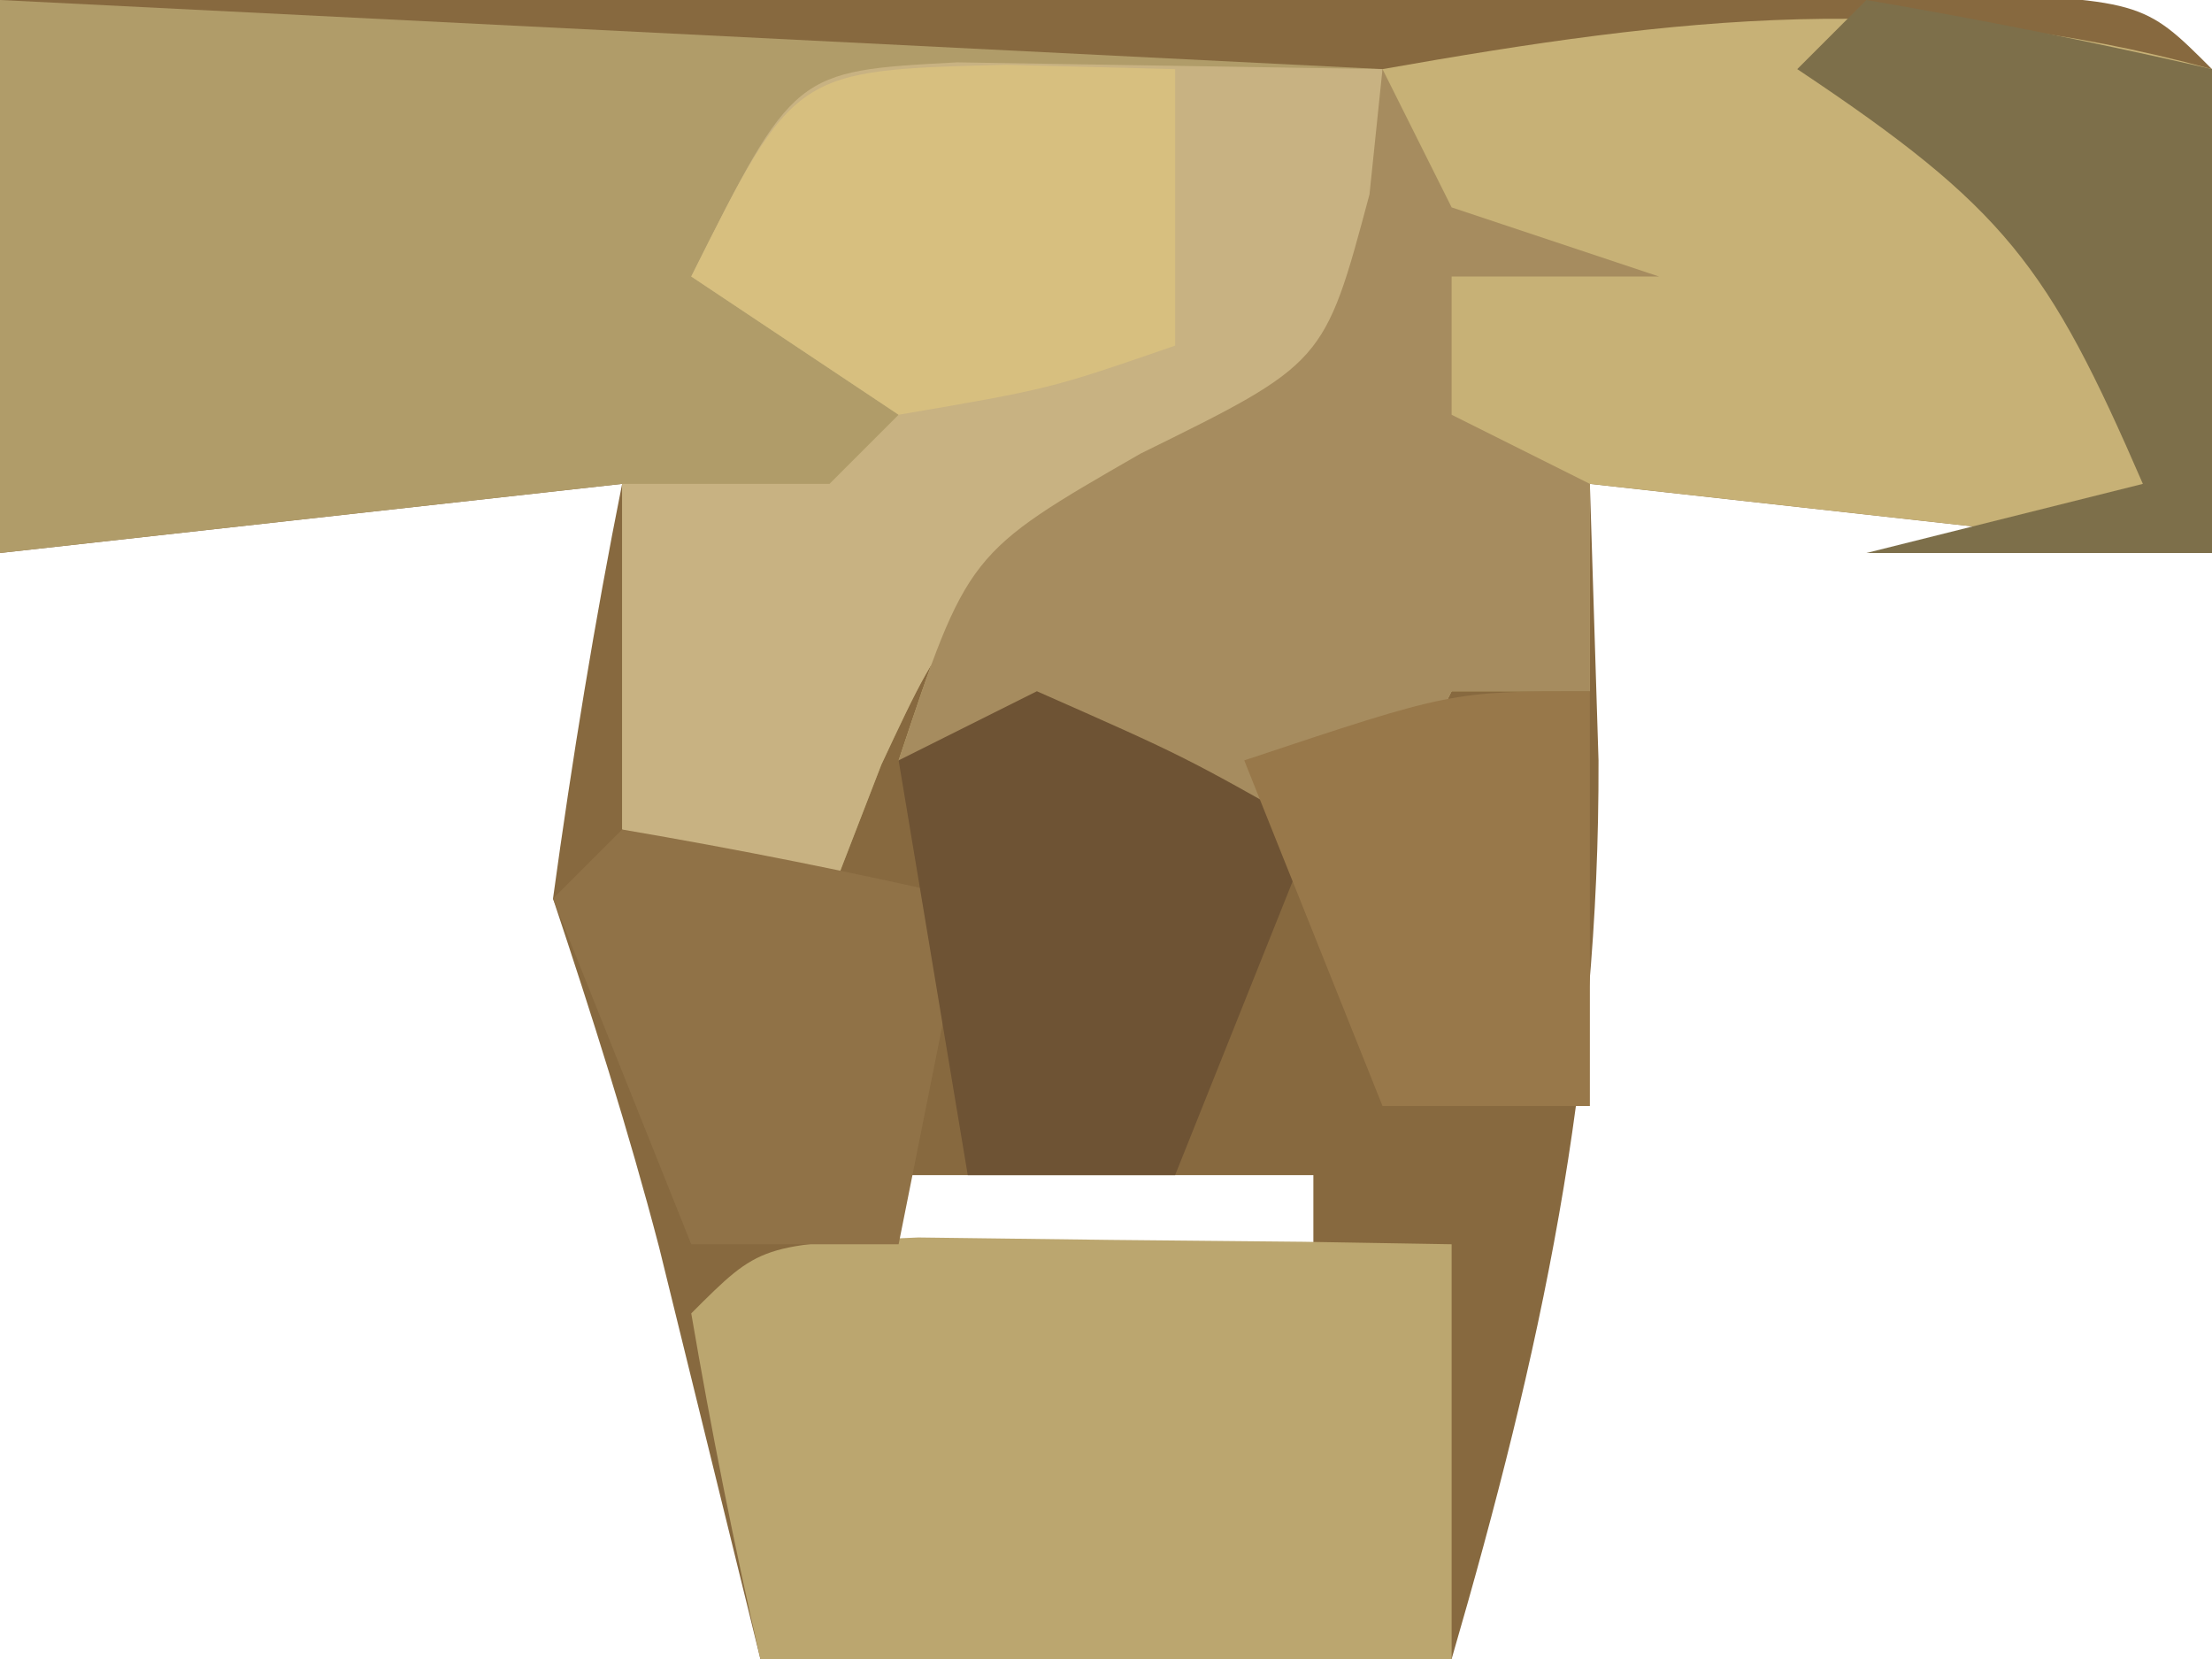 <?xml version="1.0" encoding="UTF-8"?>
<svg version="1.1" xmlns="http://www.w3.org/2000/svg" width="32" height="24">
<path d="M0 0 C4.397 -0.025 8.793 -0.043 13.19 -0.055 C14.686 -0.06 16.183 -0.067 17.68 -0.075 C19.827 -0.088 21.974 -0.093 24.121 -0.098 C26.061 -0.106 26.061 -0.106 28.041 -0.114 C31 0 31 0 32 1 C32.041 3.333 32.042 5.667 32 8 C29.03 7.67 26.06 7.34 23 7 C23.041 8.32 23.082 9.64 23.125 11 C23.14 15.646 22.294 19.55 21 24 C17.7 24 14.4 24 11 24 C10.512 22.014 10.023 20.029 9.535 18.043 C9.09 16.343 8.556 14.667 8 13 C8.276 10.991 8.602 8.988 9 7 C4.545 7.495 4.545 7.495 0 8 C0 5.36 0 2.72 0 0 Z M13 17 C13 17.33 13 17.66 13 18 C14.98 18 16.96 18 19 18 C19 17.67 19 17.34 19 17 C17.02 17 15.04 17 13 17 Z " fill="#87693F" transform="translate(0,0)"/>
<path d="M0 0 C6.6 0.33 13.2 0.66 20 1 C20 2.65 20 4.3 20 6 C18 8 18 8 16 8.375 C13.797 8.821 13.797 8.821 12.75 11.062 C12.502 11.702 12.255 12.341 12 13 C11.01 12.67 10.02 12.34 9 12 C9 10.35 9 8.7 9 7 C4.545 7.495 4.545 7.495 0 8 C0 5.36 0 2.72 0 0 Z " fill="#B09C69" transform="translate(0,0)"/>
<path d="M0 0 C0 2.31 0 4.62 0 7 C-2.97 6.67 -5.94 6.34 -9 6 C-9 6.99 -9 7.98 -9 9 C-9.66 9 -10.32 9 -11 9 C-11.33 9.66 -11.66 10.32 -12 11 C-14.31 10.67 -16.62 10.34 -19 10 C-18 7 -18 7 -15.5 5.562 C-12.841 4.254 -12.841 4.254 -12.188 1.812 C-12.126 1.214 -12.064 0.616 -12 0 C-7.684 -0.762 -4.256 -1.161 0 0 Z " fill="#C7B176" transform="translate(32,1)"/>
<path d="M0 0 C2.051 0.033 4.102 0.065 6.152 0.098 C6.277 2.473 6.277 2.473 6.152 5.098 C4.152 7.098 4.152 7.098 2.152 7.473 C-0.05 7.919 -0.05 7.919 -1.098 10.16 C-1.345 10.8 -1.593 11.439 -1.848 12.098 C-2.838 11.768 -3.828 11.438 -4.848 11.098 C-4.848 9.448 -4.848 7.798 -4.848 6.098 C-3.858 6.098 -2.868 6.098 -1.848 6.098 C-1.518 5.768 -1.188 5.438 -0.848 5.098 C-1.838 4.438 -2.828 3.778 -3.848 3.098 C-2.361 0.125 -2.361 0.125 0 0 Z " fill="#C8B282" transform="translate(13.848,0.902)"/>
<path d="M0 0 C1.375 0.017 1.375 0.017 2.777 0.035 C3.696 0.044 4.616 0.053 5.562 0.062 C6.273 0.074 6.983 0.086 7.715 0.098 C7.715 2.078 7.715 4.058 7.715 6.098 C4.415 6.098 1.115 6.098 -2.285 6.098 C-2.667 4.442 -2.999 2.773 -3.285 1.098 C-2.285 0.098 -2.285 0.098 0 0 Z " fill="#BBA66F" transform="translate(13.285,17.902)"/>
<path d="M0 0 C0.33 0.66 0.66 1.32 1 2 C1.99 2.33 2.98 2.66 4 3 C3.01 3 2.02 3 1 3 C1 3.66 1 4.32 1 5 C1.66 5.33 2.32 5.66 3 6 C3 6.99 3 7.98 3 9 C2.34 9 1.68 9 1 9 C0.67 9.66 0.34 10.32 0 11 C-2.31 10.67 -4.62 10.34 -7 10 C-6 7 -6 7 -3.5 5.562 C-0.841 4.254 -0.841 4.254 -0.188 1.812 C-0.126 1.214 -0.064 0.616 0 0 Z " fill="#A68C5F" transform="translate(20,1)"/>
<path d="M0 0 C1.675 0.286 3.344 0.618 5 1 C4.67 2.65 4.34 4.3 4 6 C3.01 6 2.02 6 1 6 C0.34 4.35 -0.32 2.7 -1 1 C-0.67 0.67 -0.34 0.34 0 0 Z " fill="#907247" transform="translate(9,12)"/>
<path d="M0 0 C1.207 0.031 1.207 0.031 2.438 0.062 C2.438 1.383 2.438 2.703 2.438 4.062 C0.625 4.688 0.625 4.688 -1.562 5.062 C-2.553 4.402 -3.542 3.743 -4.562 3.062 C-3.069 0.075 -3.069 0.075 0 0 Z " fill="#D7BF7F" transform="translate(14.562,0.938)"/>
<path d="M0 0 C2.125 0.938 2.125 0.938 4 2 C3.34 3.65 2.68 5.3 2 7 C1.01 7 0.02 7 -1 7 C-1.33 5.02 -1.66 3.04 -2 1 C-1.34 0.67 -0.68 0.34 0 0 Z " fill="#6E5334" transform="translate(15,10)"/>
<path d="M0 0 C1.675 0.286 3.344 0.618 5 1 C5 3.31 5 5.62 5 8 C3.35 8 1.7 8 0 8 C1.32 7.67 2.64 7.34 4 7 C2.63 3.839 2.011 3.007 -1 1 C-0.67 0.67 -0.34 0.34 0 0 Z " fill="#7D6F4A" transform="translate(27,0)"/>
<path d="M0 0 C0 1.98 0 3.96 0 6 C-0.99 6 -1.98 6 -3 6 C-3.66 4.35 -4.32 2.7 -5 1 C-2 0 -2 0 0 0 Z " fill="#98784A" transform="translate(23,10)"/>
</svg>
